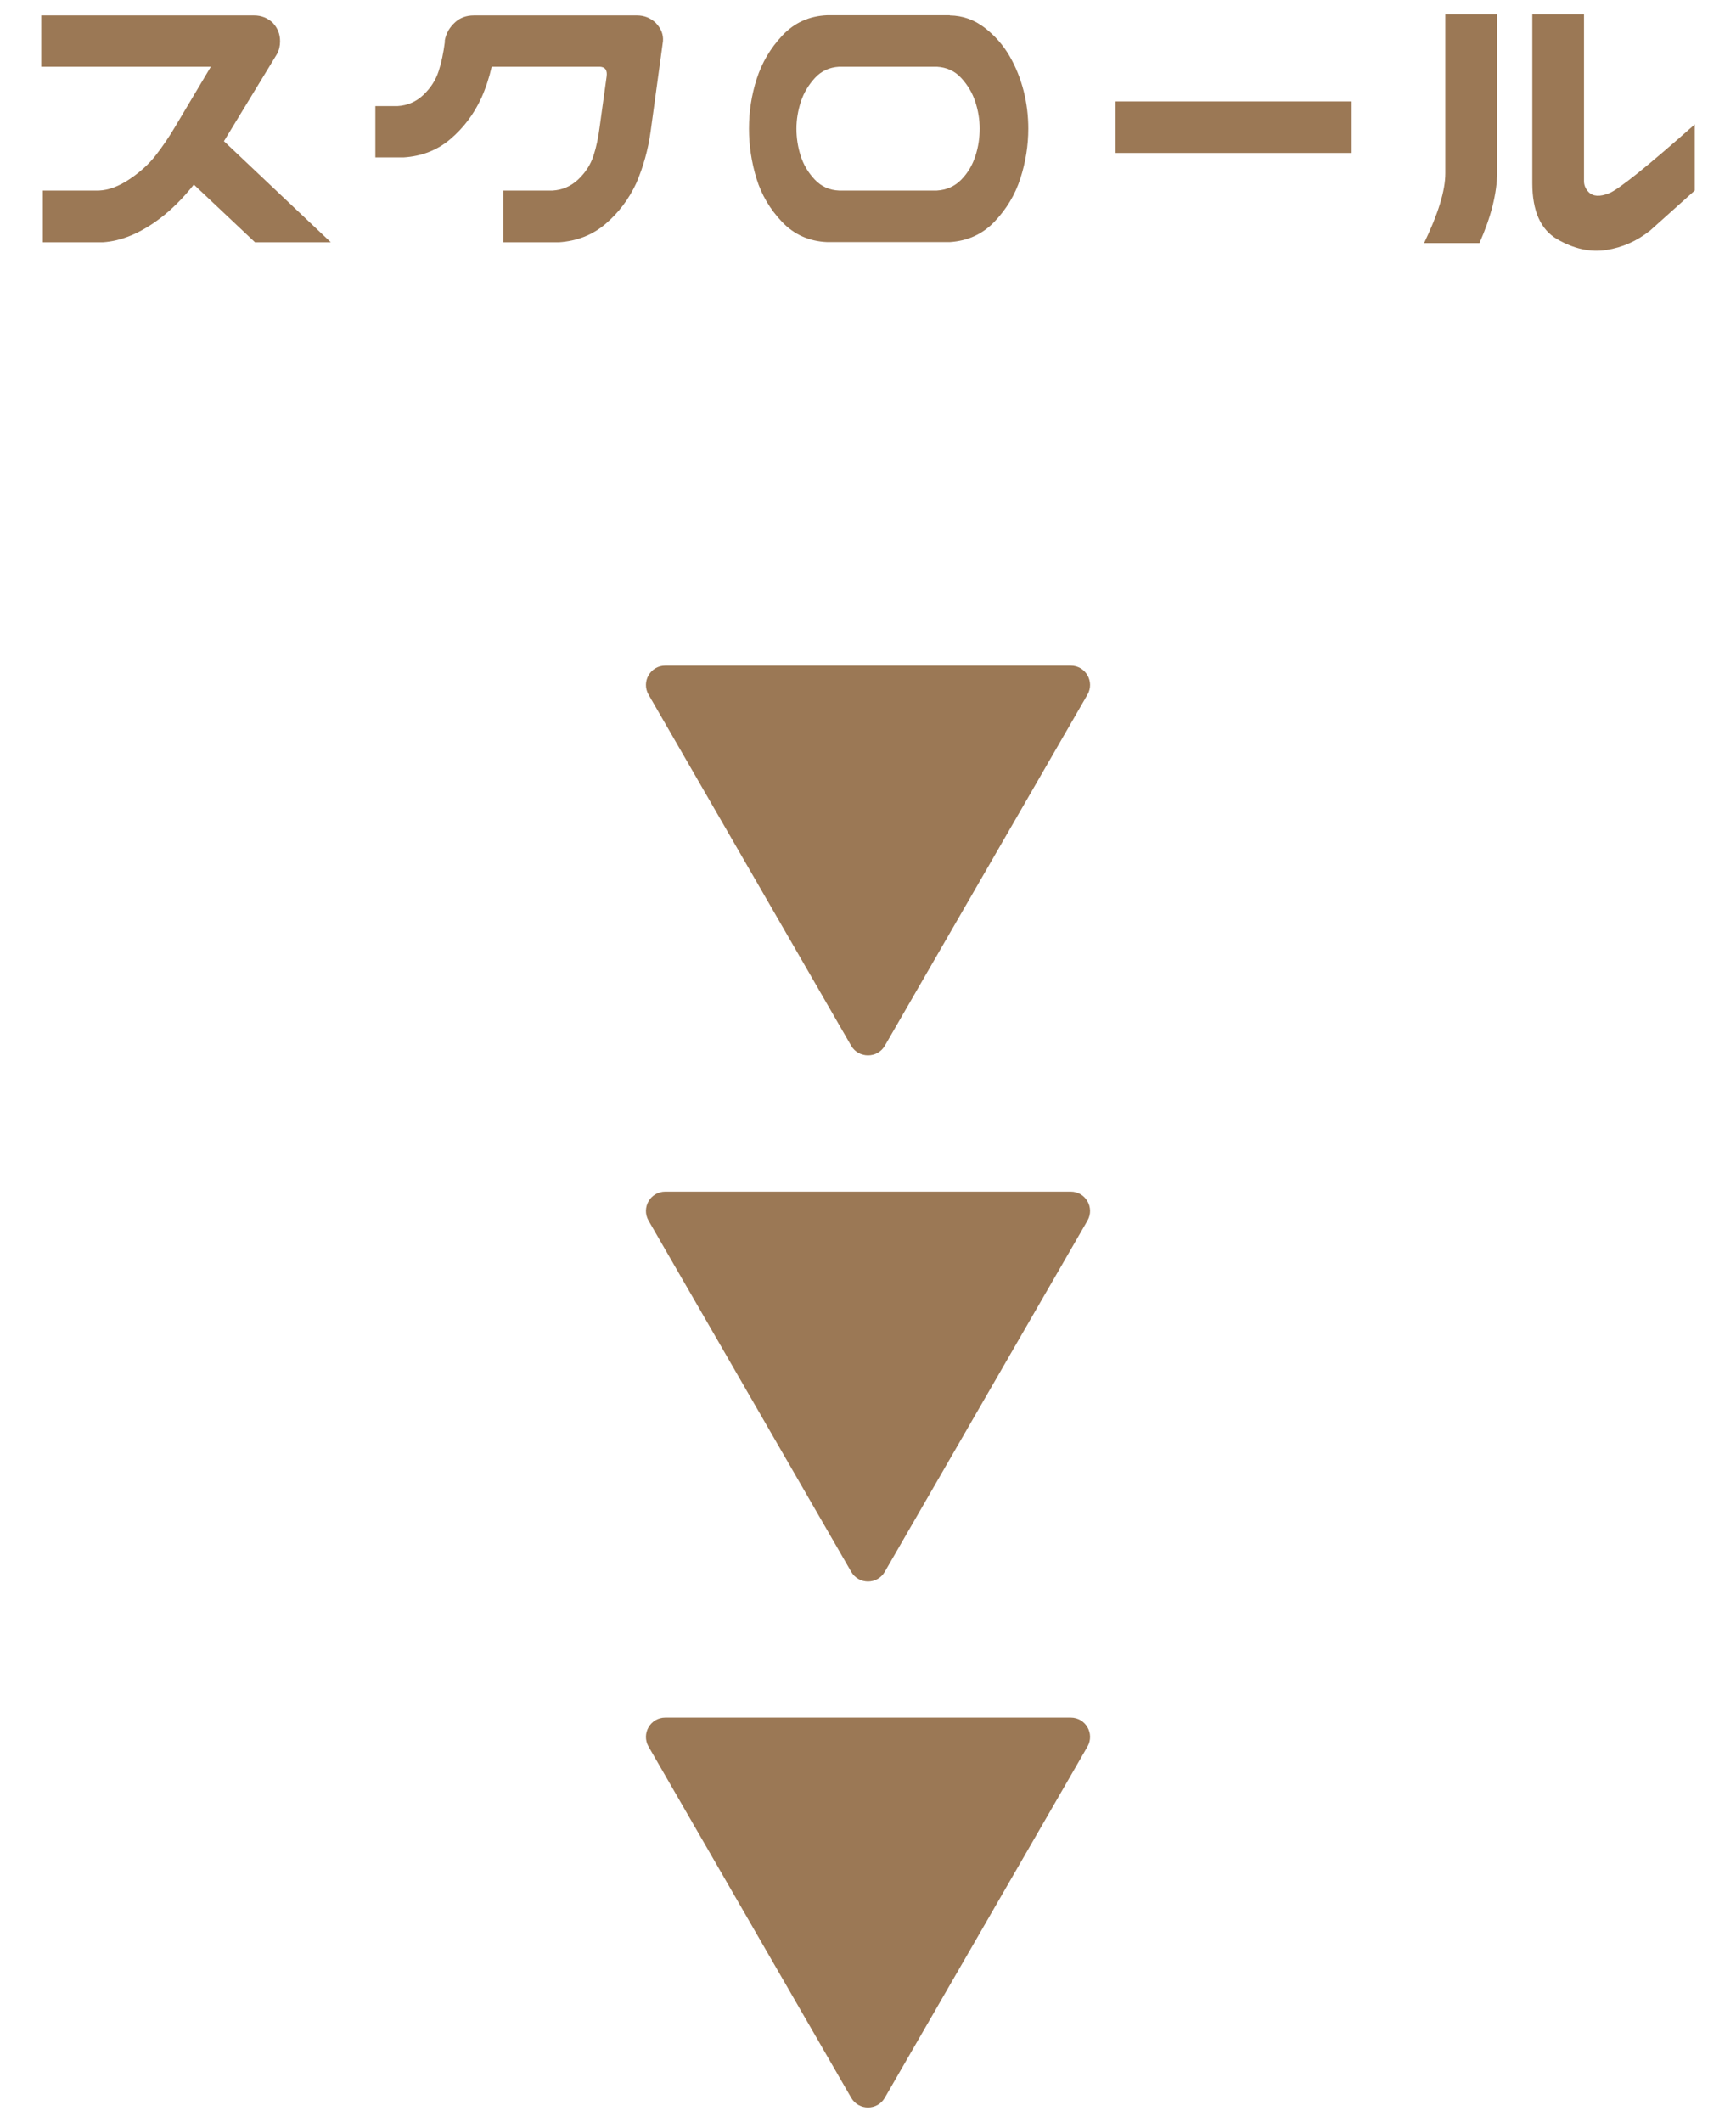 <svg enable-background="new 0 0 90 110" viewBox="0 0 90 110" xmlns="http://www.w3.org/2000/svg"><g fill="#9b7855"><path d="m45.87 108.76 10.51-18.21c.38-.67-.1-1.5-.87-1.5h-21.02c-.77 0-1.25.83-.87 1.5l10.51 18.21c.39.67 1.35.67 1.74 0z"/><path d="m45.87 81.49 10.51-18.21c.38-.67-.1-1.5-.87-1.5h-21.02c-.77 0-1.25.83-.87 1.5l10.51 18.21c.39.67 1.35.67 1.74 0z"/><path d="m45.87 54.22 10.51-18.21c.38-.67-.1-1.5-.87-1.5h-21.02c-.77 0-1.25.83-.87 1.5l10.51 18.21c.39.66 1.35.66 1.74 0z"/><path d="m2.14.8h11.04c.37 0 .69.13.96.38.25.27.38.58.38.96 0 .24-.05.46-.16.66l-2.75 4.52 5.54 5.24h-3.93l-3.17-2.99c-.57.72-1.16 1.3-1.75 1.75-1.02.77-2.01 1.18-2.97 1.24h-3.11v-2.68h2.91c.5-.02 1.03-.22 1.57-.58s1-.77 1.36-1.23.7-.96 1.02-1.5l1.85-3.11h-8.79z"/><path d="m24.56.8h8.47c.37 0 .69.13.96.38.28.29.41.61.38.96l-.64 4.68c-.13.94-.38 1.83-.74 2.67-.39.84-.92 1.54-1.6 2.12s-1.49.89-2.42.95h-2.87v-2.68h2.55c.5-.03.95-.22 1.33-.58s.64-.77.79-1.23.25-.96.32-1.5l.36-2.61c.04-.32-.07-.48-.34-.5h-5.62c-.13.57-.31 1.12-.54 1.63-.39.84-.92 1.54-1.6 2.12s-1.49.89-2.42.95h-1.47v-2.66h1.16c.5-.03.95-.22 1.33-.58s.64-.77.79-1.23.25-.96.32-1.5v-.1c.07-.37.25-.68.54-.94.25-.23.58-.35.96-.35z"/><path d="m49.24.8c.68.01 1.28.23 1.81.64s.96.9 1.29 1.47.57 1.18.73 1.81.24 1.29.24 1.95c0 .88-.14 1.74-.41 2.58s-.72 1.59-1.34 2.24-1.39 1-2.32 1.06h-6.36c-.93-.04-1.71-.39-2.33-1.04s-1.07-1.4-1.33-2.25-.39-1.71-.39-2.59.13-1.74.4-2.58.71-1.59 1.33-2.25 1.39-1.01 2.32-1.05h.38 5.6.38zm-.67 9.08c.5-.03.93-.22 1.27-.57s.58-.76.73-1.23c.15-.46.22-.94.22-1.41s-.08-.95-.23-1.4c-.15-.46-.4-.87-.73-1.23s-.75-.55-1.26-.58h-5.07c-.5.03-.92.22-1.25.58s-.58.77-.73 1.23-.23.93-.23 1.4.07.95.22 1.41c.15.47.39.87.73 1.23s.76.55 1.26.57z"/><path d="m57.83 5.26h12.24v2.67h-12.24z"/><path d="m77.62.74v8.17c-.01 1.12-.32 2.34-.92 3.69h-2.87c.73-1.51 1.1-2.72 1.1-3.61v-8.25zm4.5 0v8.66c0 .2.08.39.24.56.23.23.58.25 1.06.06s1.96-1.37 4.44-3.57v3.43l-2.31 2.07c-.68.54-1.43.88-2.27 1.01s-1.69-.06-2.55-.56-1.29-1.46-1.29-2.9v-8.76z"/></g></svg>